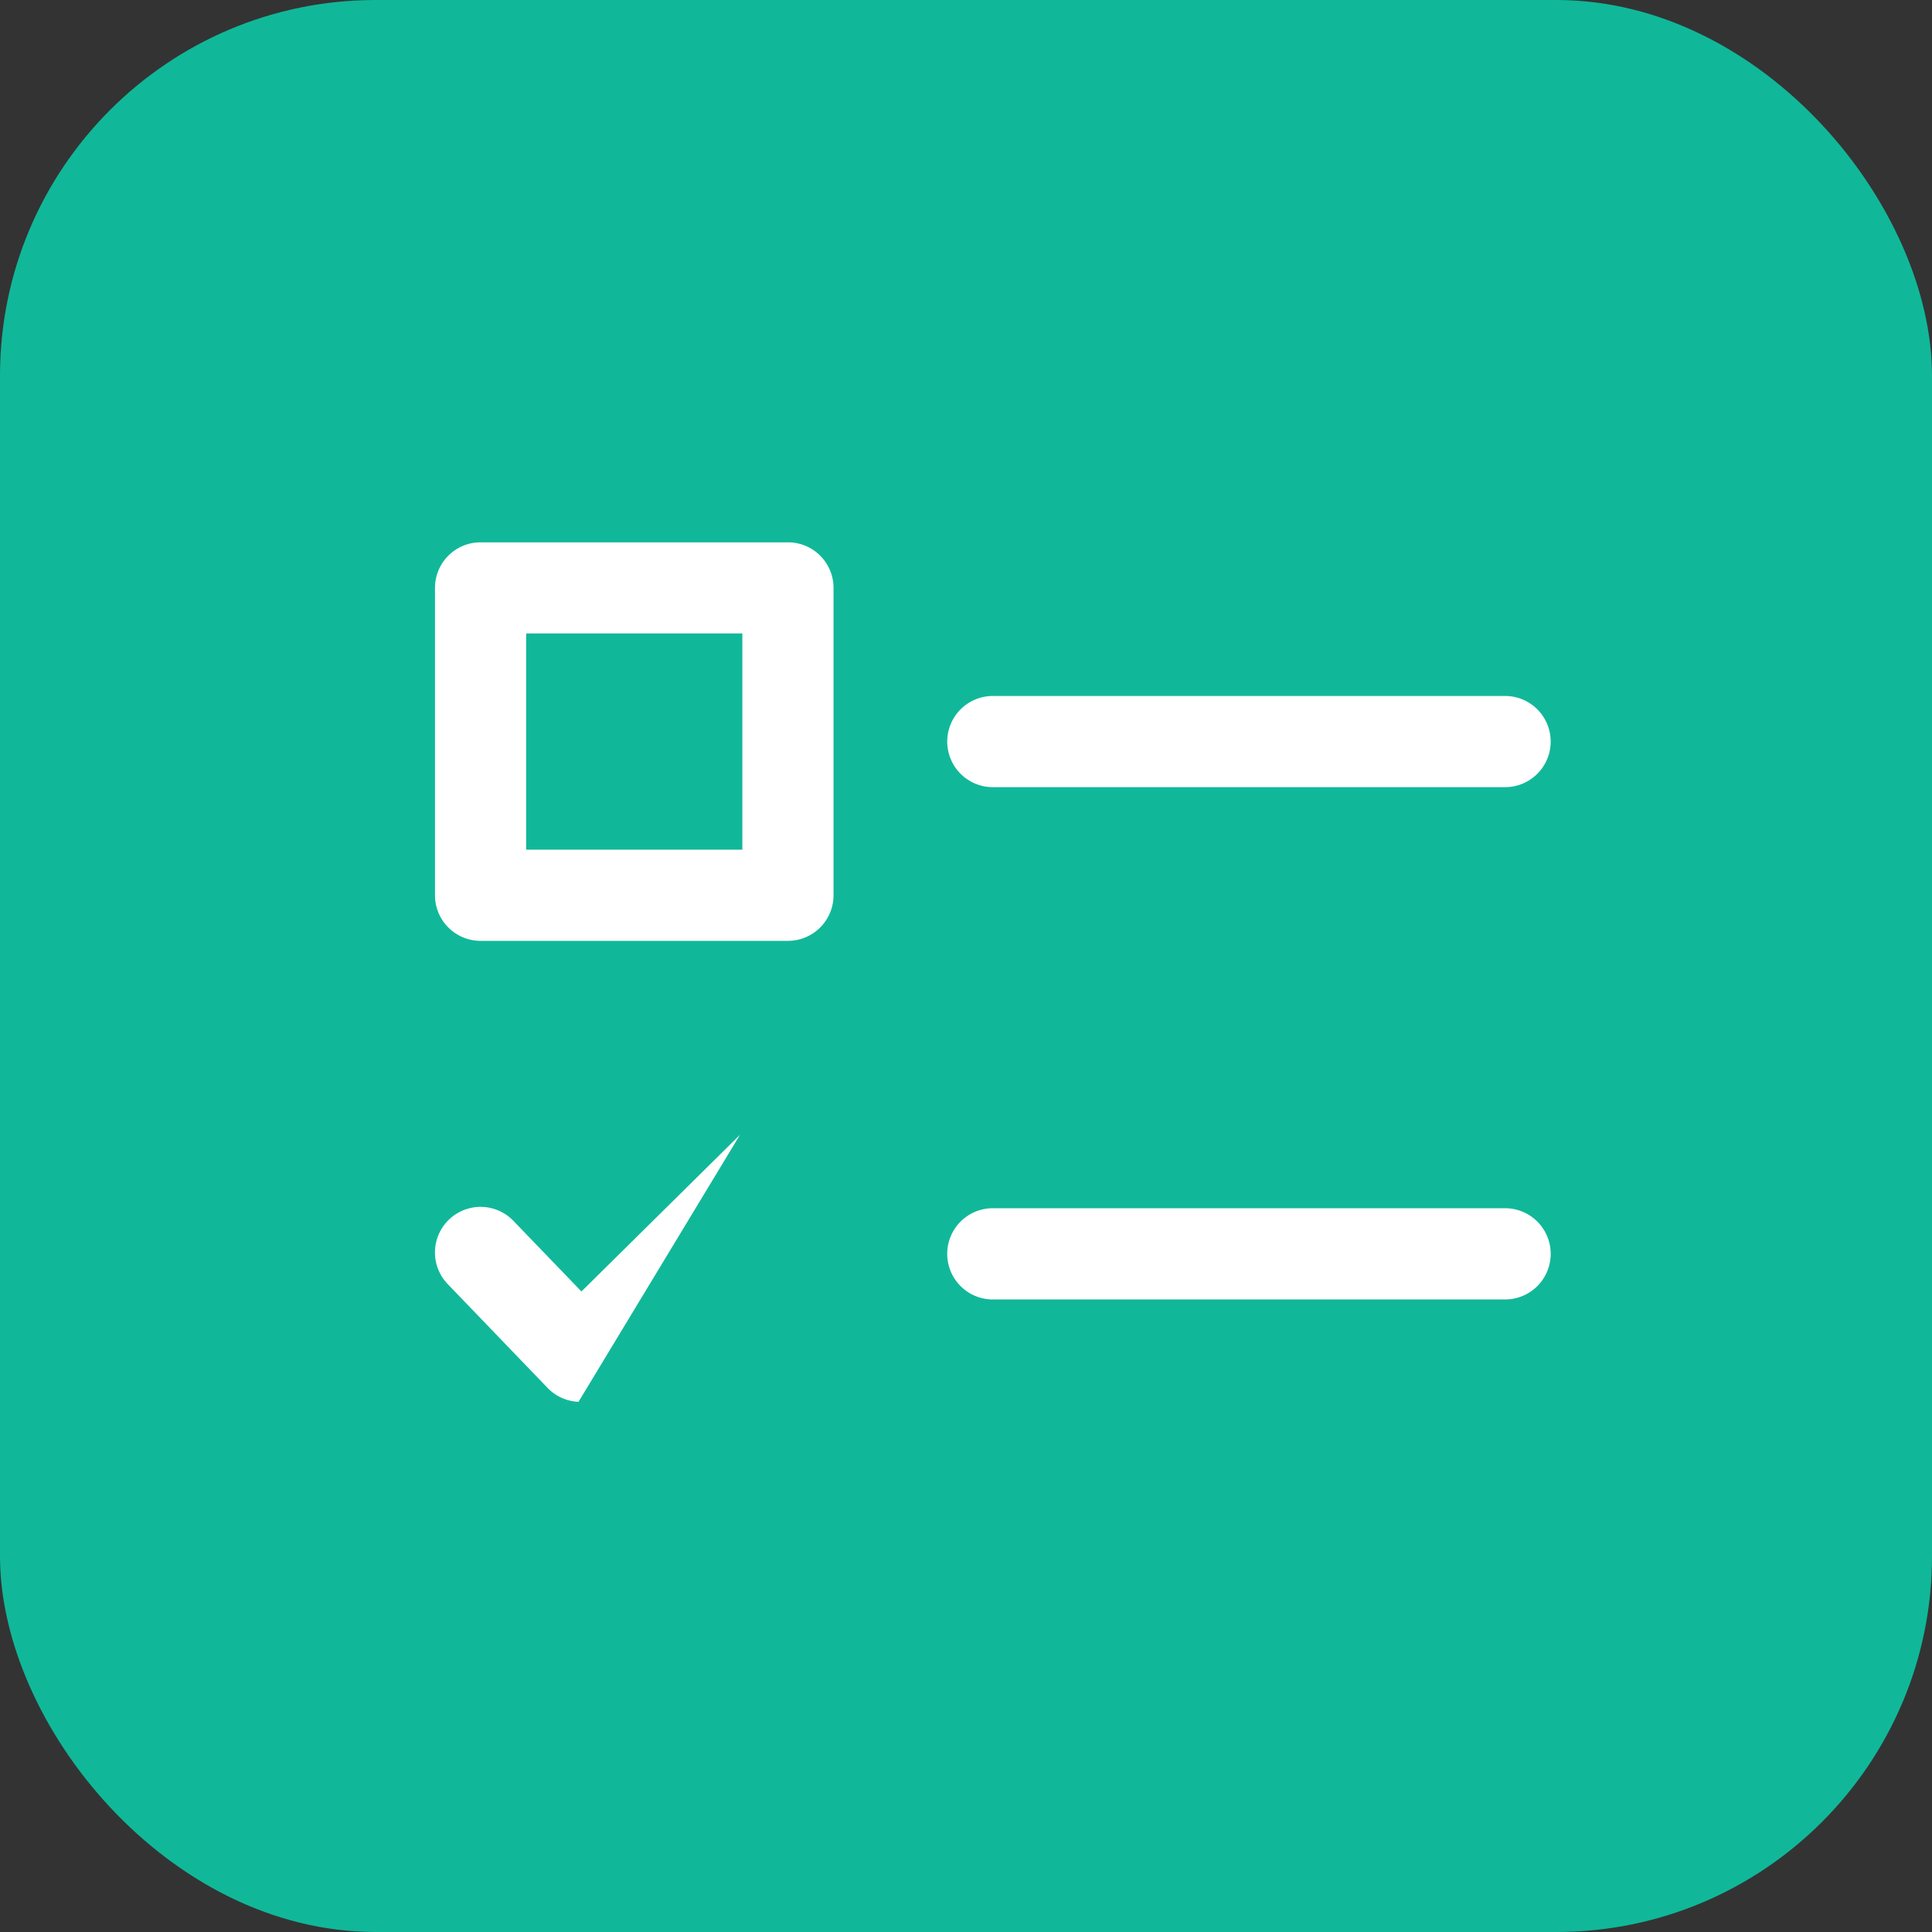 <svg width="36" height="36" fill="none" xmlns="http://www.w3.org/2000/svg"><rect width="100%" height="100%" fill="#333333" stroke="none"/><rect width="36" height="36" rx="7" fill="#10B899"/><path d="M13.727 15.78h.053v-3.924H9.857v3.924h3.87zm-4.772-5.727h5.727c.498 0 .902.403.902.901v5.728a.902.902 0 01-.902.902H8.955a.902.902 0 01-.902-.902v-5.727c0-.499.404-.902.902-.902zm9.545 2.863h9.545a.902.902 0 010 1.804H18.5a.902.902 0 110-1.804zm0 9.545h9.545a.902.902 0 010 1.805H18.5a.902.902 0 010-1.805zm-4.45-1.648h0l-3.177 3.14-.038.037-.037-.039-1.195-1.24s0 0 0 0a.902.902 0 10-1.297 1.254h0l1.865 1.939s0 0 0 0a.902.902 0 00.638.27l3.242-5.361zm0 0l.003-.003a.919.919 0 01.086-.084l-.088.087z" fill="#fff" stroke="#10B899" stroke-width=".105"/></svg>